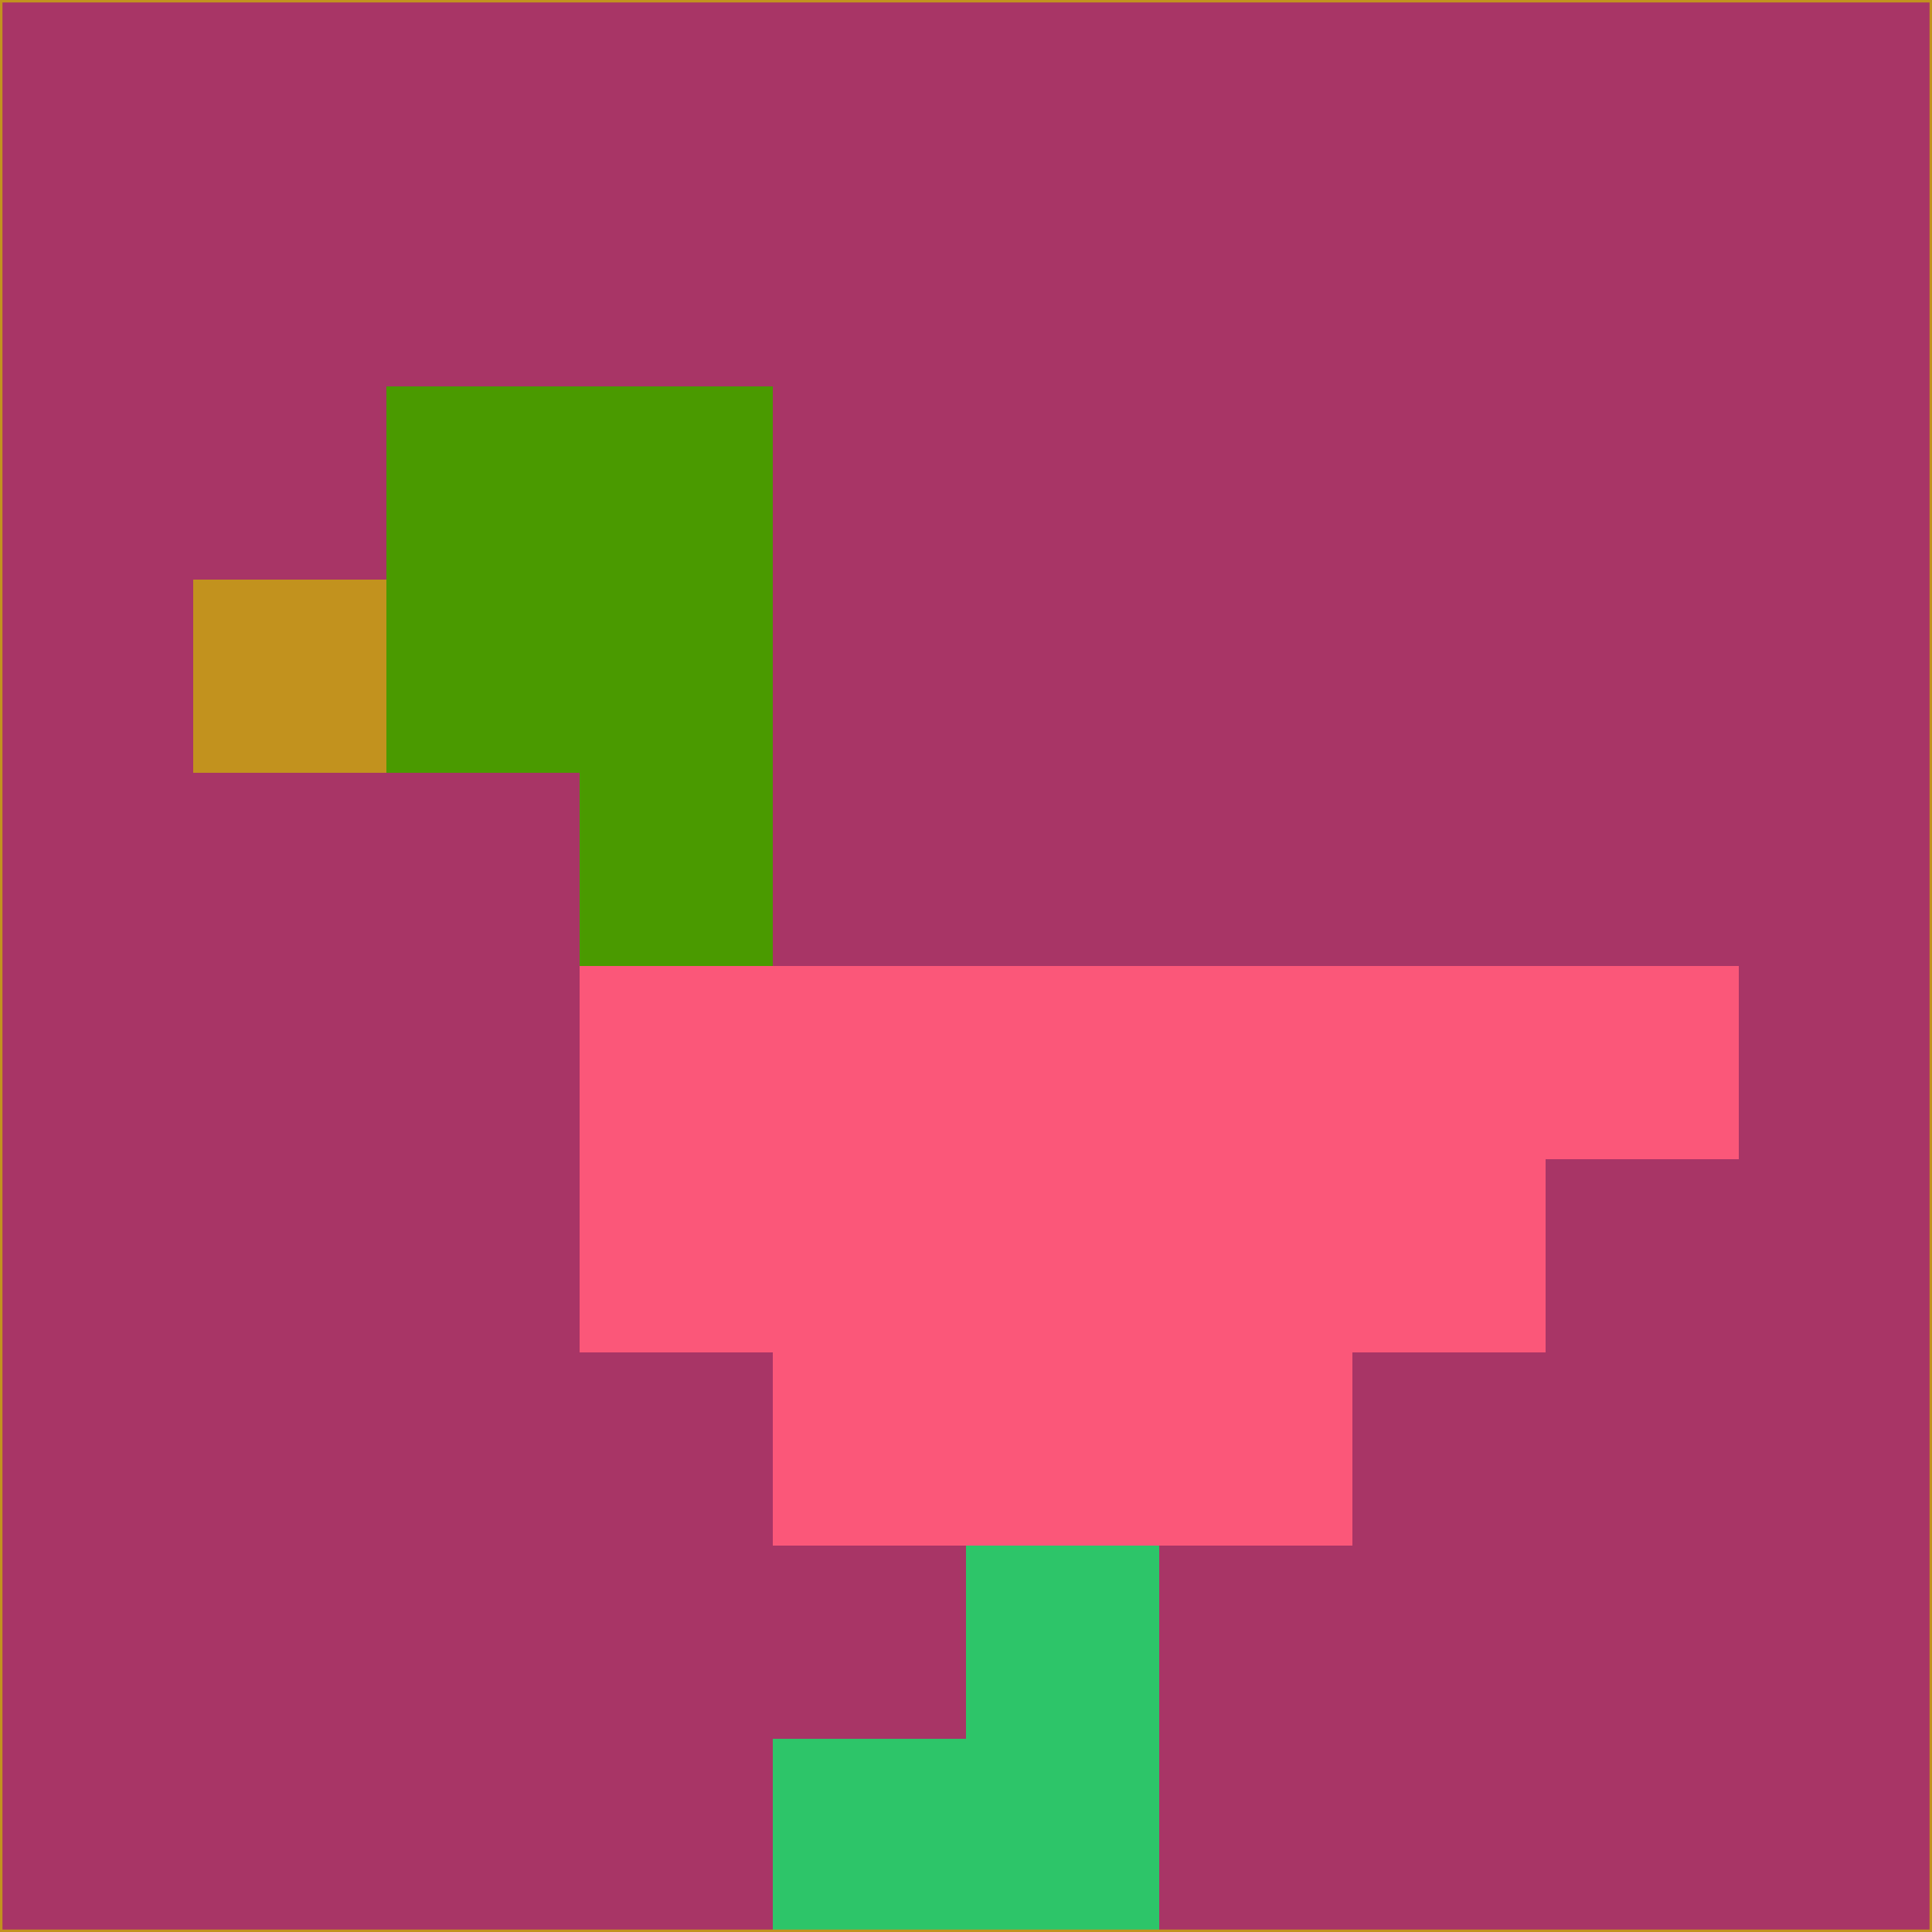 <svg xmlns="http://www.w3.org/2000/svg" version="1.1" width="785" height="785">
  <title>'goose-pfp-694263' by Dmitri Cherniak (Cyberpunk Edition)</title>
  <desc>
    seed=931720
    backgroundColor=#a83566
    padding=20
    innerPadding=0
    timeout=500
    dimension=1
    border=false
    Save=function(){return n.handleSave()}
    frame=12

    Rendered at 2024-09-15T22:37:00.271Z
    Generated in 1ms
    Modified for Cyberpunk theme with new color scheme
  </desc>
  <defs/>
  <rect width="100%" height="100%" fill="#a83566"/>
  <g>
    <g id="0-0">
      <rect x="0" y="0" height="785" width="785" fill="#a83566"/>
      <g>
        <!-- Neon blue -->
        <rect id="0-0-2-2-2-2" x="157" y="157" width="157" height="157" fill="#4a9a00"/>
        <rect id="0-0-3-2-1-4" x="235.5" y="157" width="78.5" height="314" fill="#4a9a00"/>
        <!-- Electric purple -->
        <rect id="0-0-4-5-5-1" x="314" y="392.5" width="392.5" height="78.5" fill="#fb5779"/>
        <rect id="0-0-3-5-5-2" x="235.5" y="392.5" width="392.5" height="157" fill="#fb5779"/>
        <rect id="0-0-4-5-3-3" x="314" y="392.5" width="235.5" height="235.5" fill="#fb5779"/>
        <!-- Neon pink -->
        <rect id="0-0-1-3-1-1" x="78.5" y="235.5" width="78.5" height="78.5" fill="#c2921e"/>
        <!-- Cyber yellow -->
        <rect id="0-0-5-8-1-2" x="392.5" y="628" width="78.5" height="157" fill="#2dc569"/>
        <rect id="0-0-4-9-2-1" x="314" y="706.5" width="157" height="78.5" fill="#2dc569"/>
      </g>
      <rect x="0" y="0" stroke="#c2921e" stroke-width="2" height="785" width="785" fill="none"/>
    </g>
  </g>
  <script xmlns=""/>
</svg>